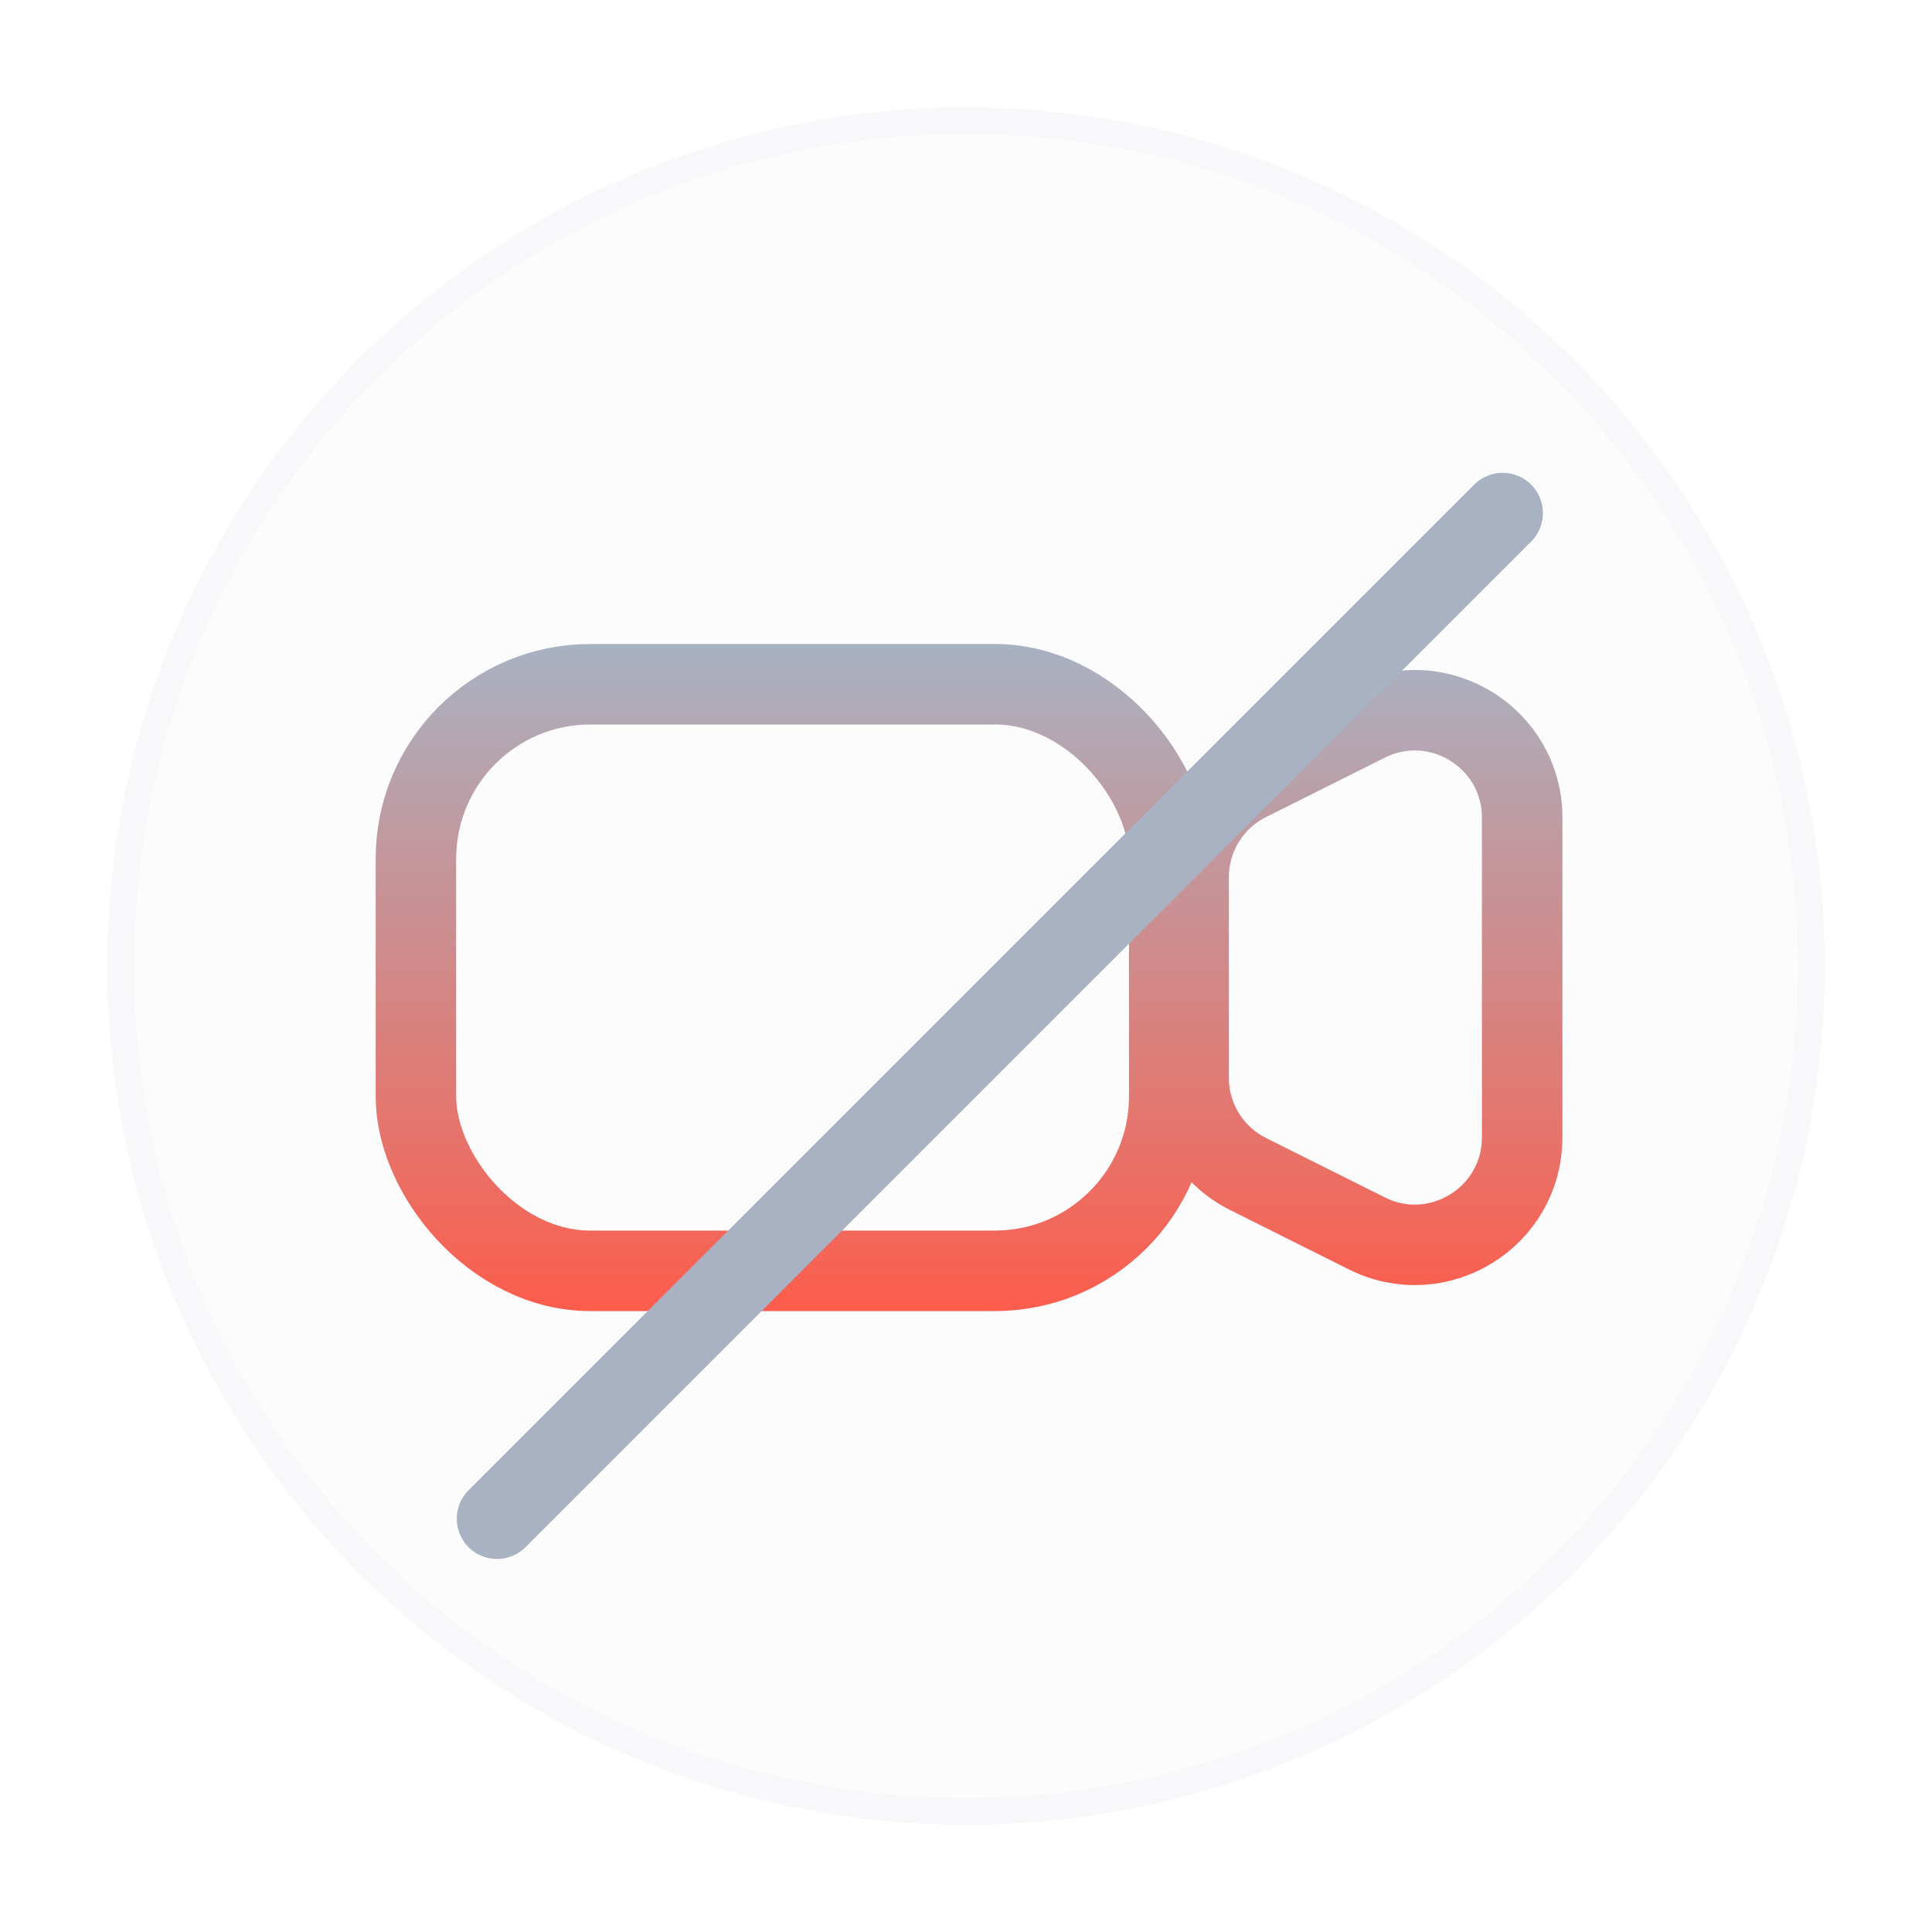 <svg width="72" height="72" viewBox="0 0 72 72" fill="none" xmlns="http://www.w3.org/2000/svg">
<g filter="url(#filter0_d_4_1177)">
<circle cx="36" cy="35" r="32" fill="#F6F5F8" fill-opacity="0.25"/>
<circle cx="36" cy="35" r="31.5" stroke="#F6F5F8" stroke-opacity="0.6"/>
<rect x="15.5" y="24.5" width="28.074" height="21.86" rx="6.5" stroke="url(#paint0_linear_4_1177)" stroke-width="3" stroke-linejoin="round"/>
<path d="M44.297 31.687C44.297 30.172 45.154 28.787 46.509 28.109L50.938 25.894C53.598 24.565 56.727 26.499 56.727 29.472V41.387C56.727 44.361 53.598 46.295 50.938 44.965L46.509 42.75C45.154 42.073 44.297 40.688 44.297 39.172V31.687Z" stroke="url(#paint1_linear_4_1177)" stroke-width="3" stroke-linejoin="round"/>
<g filter="url(#filter1_d_4_1177)">
<line x1="56" y1="17.121" x2="18.523" y2="54.598" stroke="#A8B2C2" stroke-width="3" stroke-linecap="round"/>
</g>
</g>
<defs>
<filter id="filter0_d_4_1177" x="0" y="0" width="72" height="72" filterUnits="userSpaceOnUse" color-interpolation-filters="sRGB">
<feFlood flood-opacity="0" result="BackgroundImageFix"/>
<feColorMatrix in="SourceAlpha" type="matrix" values="0 0 0 0 0 0 0 0 0 0 0 0 0 0 0 0 0 0 127 0" result="hardAlpha"/>
<feMorphology radius="1" operator="dilate" in="SourceAlpha" result="effect1_dropShadow_4_1177"/>
<feOffset dy="1"/>
<feGaussianBlur stdDeviation="1.5"/>
<feComposite in2="hardAlpha" operator="out"/>
<feColorMatrix type="matrix" values="0 0 0 0 0 0 0 0 0 0.112 0 0 0 0 0.179 0 0 0 0.3 0"/>
<feBlend mode="normal" in2="BackgroundImageFix" result="effect1_dropShadow_4_1177"/>
<feBlend mode="normal" in="SourceGraphic" in2="effect1_dropShadow_4_1177" result="shape"/>
</filter>
<filter id="filter1_d_4_1177" x="13.023" y="12.621" width="48.477" height="48.477" filterUnits="userSpaceOnUse" color-interpolation-filters="sRGB">
<feFlood flood-opacity="0" result="BackgroundImageFix"/>
<feColorMatrix in="SourceAlpha" type="matrix" values="0 0 0 0 0 0 0 0 0 0 0 0 0 0 0 0 0 0 127 0" result="hardAlpha"/>
<feMorphology radius="1" operator="dilate" in="SourceAlpha" result="effect1_dropShadow_4_1177"/>
<feOffset dy="1"/>
<feGaussianBlur stdDeviation="1.5"/>
<feComposite in2="hardAlpha" operator="out"/>
<feColorMatrix type="matrix" values="0 0 0 0 0 0 0 0 0 0.112 0 0 0 0 0.179 0 0 0 0.5 0"/>
<feBlend mode="normal" in2="BackgroundImageFix" result="effect1_dropShadow_4_1177"/>
<feBlend mode="normal" in="SourceGraphic" in2="effect1_dropShadow_4_1177" result="shape"/>
</filter>
<linearGradient id="paint0_linear_4_1177" x1="29.537" y1="23" x2="29.537" y2="47.859" gradientUnits="userSpaceOnUse">
<stop stop-color="#A8B2C2"/>
<stop offset="1" stop-color="#FC5D4C"/>
</linearGradient>
<linearGradient id="paint1_linear_4_1177" x1="50.512" y1="23" x2="50.512" y2="47.859" gradientUnits="userSpaceOnUse">
<stop stop-color="#A8B2C2"/>
<stop offset="1" stop-color="#FC5D4C"/>
</linearGradient>
</defs>
</svg>
